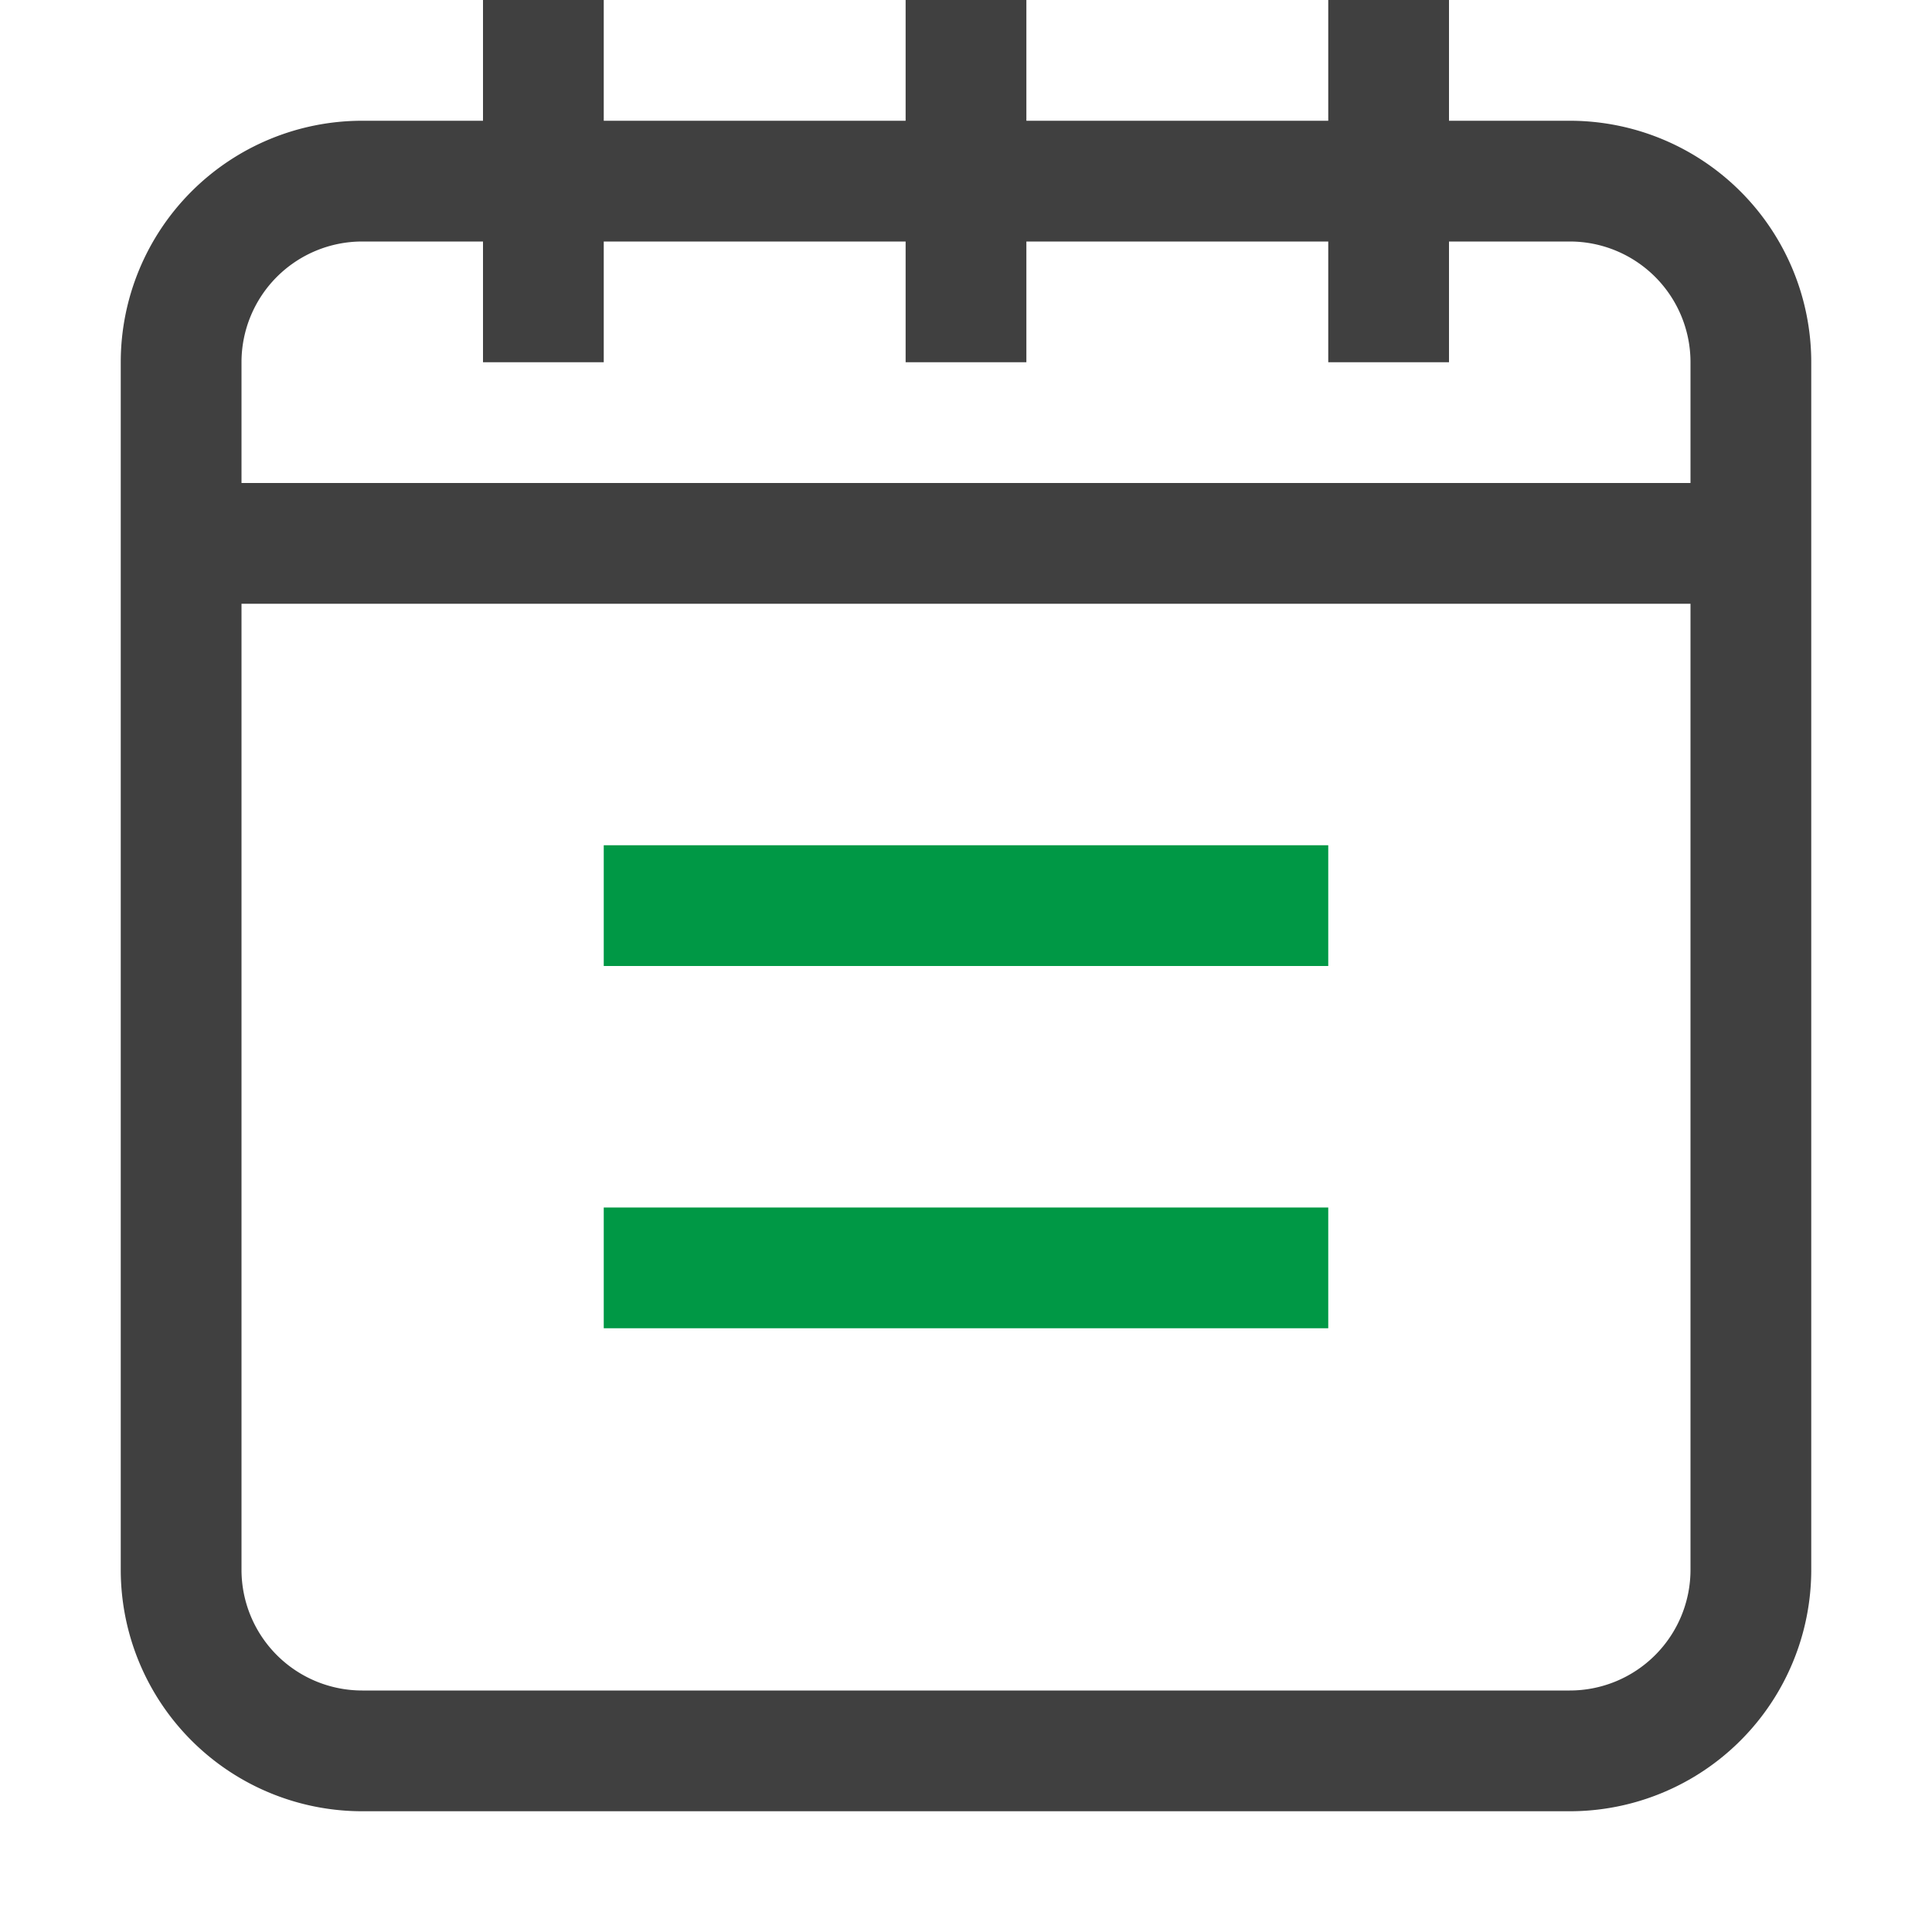 <svg xmlns="http://www.w3.org/2000/svg" xmlns:xlink="http://www.w3.org/1999/xlink" width="16" height="16" fill="none" viewBox="0 0 16 16">
  <defs>
    <g id="prefix__note_16px-a" fill-rule="evenodd" clip-rule="evenodd">
      <path fill="#009845" d="M11 11H5v-1h6zm0-3H5V7h6z"/>
      <path fill="#404040" d="M8.5 1V0h-1v1H5V0H4v1H3a2 2 0 0 0-2 2v10a2 2 0 0 0 2 2h10a2 2 0 0 0 2-2V3a2 2 0 0 0-2-2h-1V0h-1v1zM4 2H3a1 1 0 0 0-1 1v1h12V3a1 1 0 0 0-1-1h-1v1h-1V2H8.5v1h-1V2H5v1H4zM3 14a1 1 0 0 1-1-1V5h12v8a1 1 0 0 1-1 1z"/>
    </g>
  </defs>
  <use xlink:href="#prefix__note_16px-a"/>
</svg>
